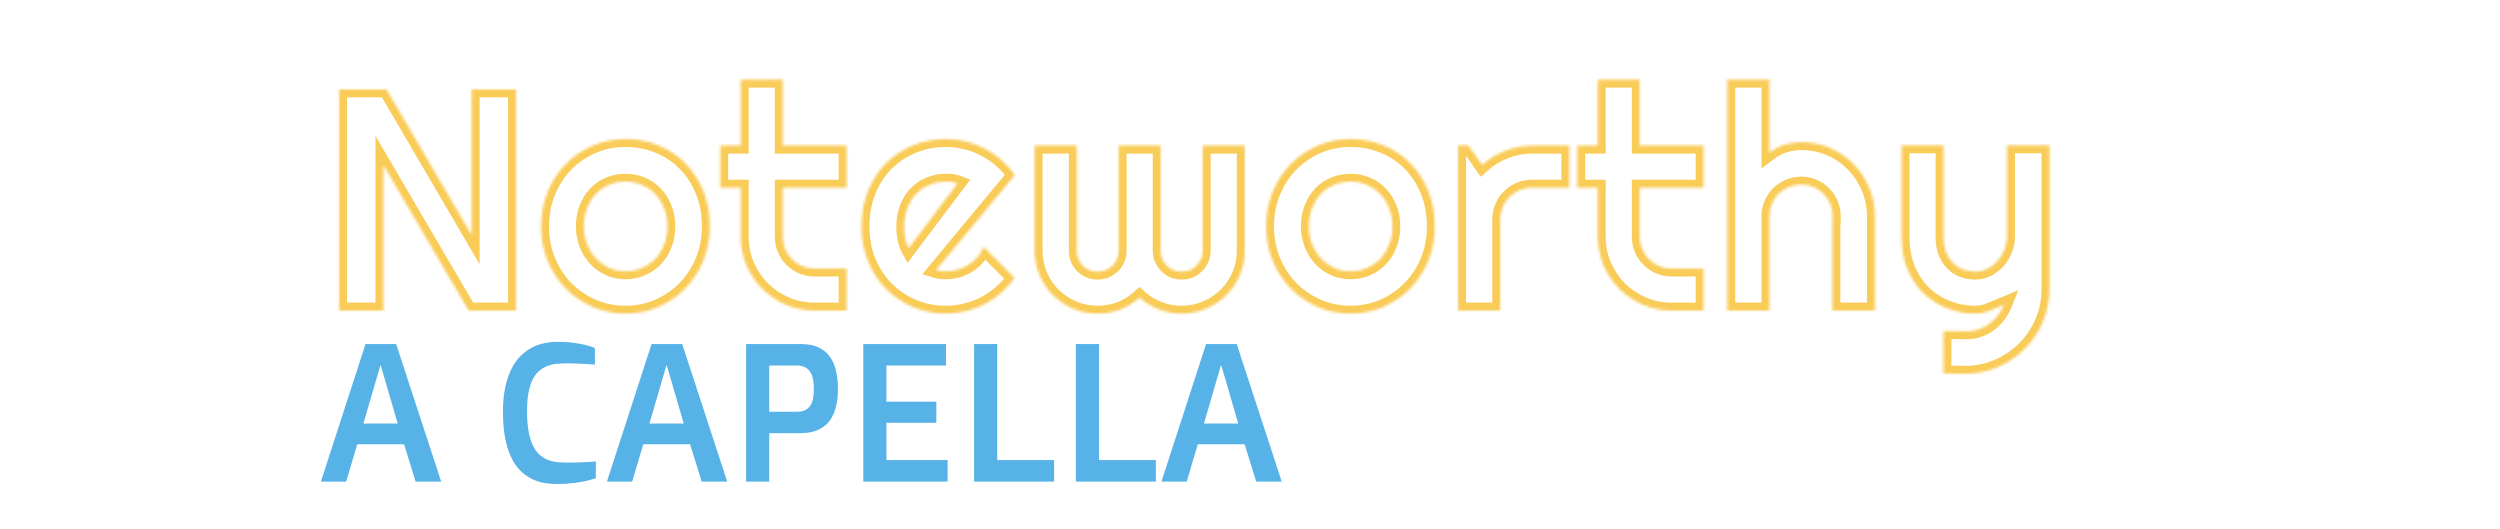 <svg width="950" height="201" viewBox="0 0 950 201" fill="none" xmlns="http://www.w3.org/2000/svg">
<mask id="path-1-inside-1_64_2" fill="white">
<path d="M196.066 118H178.078L145.676 62.688V118H128.859V33.977H146.848L179.25 89.348V33.977H196.066V118ZM269.719 86.066C269.719 90.754 268.879 95.129 267.199 99.191C265.52 103.215 263.234 106.711 260.344 109.68C257.453 112.609 254.055 114.934 250.148 116.652C246.281 118.332 242.121 119.172 237.668 119.172C233.254 119.172 229.094 118.332 225.188 116.652C221.32 114.934 217.922 112.609 214.992 109.68C212.102 106.711 209.816 103.215 208.137 99.191C206.457 95.129 205.617 90.754 205.617 86.066C205.617 81.301 206.457 76.887 208.137 72.824C209.816 68.762 212.102 65.266 214.992 62.336C217.922 59.367 221.32 57.043 225.188 55.363C229.094 53.684 233.254 52.844 237.668 52.844C242.121 52.844 246.281 53.645 250.148 55.246C254.055 56.809 257.453 59.055 260.344 61.984C263.234 64.875 265.52 68.371 267.199 72.473C268.879 76.535 269.719 81.066 269.719 86.066ZM253.605 86.066C253.605 83.488 253.176 81.164 252.316 79.094C251.496 76.984 250.363 75.188 248.918 73.703C247.473 72.18 245.773 71.027 243.82 70.246C241.906 69.426 239.855 69.016 237.668 69.016C235.48 69.016 233.41 69.426 231.457 70.246C229.543 71.027 227.863 72.18 226.418 73.703C225.012 75.188 223.898 76.984 223.078 79.094C222.258 81.164 221.848 83.488 221.848 86.066C221.848 88.488 222.258 90.734 223.078 92.805C223.898 94.875 225.012 96.672 226.418 98.195C227.863 99.719 229.543 100.93 231.457 101.828C233.41 102.688 235.48 103.117 237.668 103.117C239.855 103.117 241.906 102.707 243.82 101.887C245.773 101.066 247.473 99.914 248.918 98.43C250.363 96.945 251.496 95.148 252.316 93.039C253.176 90.93 253.605 88.606 253.605 86.066ZM309.562 118C305.695 118 302.062 117.277 298.664 115.832C295.266 114.348 292.277 112.336 289.699 109.797C287.16 107.219 285.148 104.23 283.664 100.832C282.219 97.434 281.496 93.801 281.496 89.934V71.301H273.703V55.363H281.496V30.285H297.434V55.363H321.691V71.301H297.434V89.934C297.434 91.613 297.746 93.195 298.371 94.68C298.996 96.125 299.855 97.394 300.949 98.488C302.043 99.582 303.332 100.461 304.816 101.125C306.301 101.75 307.883 102.062 309.562 102.062H321.691V118H309.562ZM355.676 102.648C356.301 102.844 356.926 102.98 357.551 103.059C358.176 103.098 358.801 103.117 359.426 103.117C360.988 103.117 362.492 102.902 363.938 102.473C365.383 102.043 366.73 101.438 367.98 100.656C369.27 99.836 370.402 98.859 371.379 97.727C372.395 96.555 373.215 95.266 373.84 93.859L385.559 105.637C384.074 107.746 382.355 109.641 380.402 111.32C378.488 113 376.398 114.426 374.133 115.598C371.906 116.77 369.543 117.648 367.043 118.234C364.582 118.859 362.043 119.172 359.426 119.172C355.012 119.172 350.852 118.352 346.945 116.711C343.078 115.07 339.68 112.785 336.75 109.855C333.859 106.926 331.574 103.449 329.895 99.426C328.215 95.363 327.375 90.91 327.375 86.066C327.375 81.106 328.215 76.574 329.895 72.473C331.574 68.371 333.859 64.875 336.75 61.984C339.68 59.094 343.078 56.848 346.945 55.246C350.852 53.645 355.012 52.844 359.426 52.844C362.043 52.844 364.602 53.156 367.102 53.781C369.602 54.406 371.965 55.305 374.191 56.477C376.457 57.648 378.566 59.094 380.52 60.812C382.473 62.492 384.191 64.387 385.676 66.496L355.676 102.648ZM363.879 69.66C363.137 69.387 362.395 69.211 361.652 69.133C360.949 69.055 360.207 69.016 359.426 69.016C357.238 69.016 355.168 69.426 353.215 70.246C351.301 71.027 349.621 72.16 348.176 73.644C346.77 75.129 345.656 76.926 344.836 79.035C344.016 81.106 343.605 83.449 343.605 86.066C343.605 86.652 343.625 87.316 343.664 88.059C343.742 88.801 343.84 89.562 343.957 90.344C344.113 91.086 344.289 91.809 344.484 92.512C344.68 93.215 344.934 93.84 345.246 94.387L363.879 69.66ZM472.98 95.324C472.98 98.606 472.355 101.711 471.105 104.641C469.855 107.531 468.137 110.051 465.949 112.199C463.801 114.348 461.262 116.047 458.332 117.297C455.441 118.547 452.336 119.172 449.016 119.172C446.047 119.172 443.195 118.664 440.461 117.648C437.727 116.594 435.246 115.07 433.02 113.078C430.832 115.07 428.371 116.594 425.637 117.648C422.941 118.664 420.09 119.172 417.082 119.172C413.762 119.172 410.656 118.547 407.766 117.297C404.875 116.047 402.336 114.348 400.148 112.199C398 110.051 396.301 107.531 395.051 104.641C393.801 101.711 393.176 98.606 393.176 95.324V55.363H409.172V95.324C409.172 96.418 409.367 97.453 409.758 98.43C410.188 99.367 410.754 100.207 411.457 100.949C412.199 101.652 413.039 102.219 413.977 102.648C414.953 103.039 415.988 103.234 417.082 103.234C418.176 103.234 419.211 103.039 420.188 102.648C421.164 102.219 422.023 101.652 422.766 100.949C423.508 100.207 424.074 99.367 424.465 98.43C424.895 97.453 425.109 96.418 425.109 95.324V55.363H441.047V95.324C441.047 96.418 441.262 97.453 441.691 98.43C442.121 99.367 442.688 100.207 443.391 100.949C444.133 101.652 444.973 102.219 445.91 102.648C446.887 103.039 447.922 103.234 449.016 103.234C450.109 103.234 451.145 103.039 452.121 102.648C453.098 102.219 453.938 101.652 454.641 100.949C455.383 100.207 455.969 99.367 456.398 98.43C456.828 97.453 457.043 96.418 457.043 95.324V55.363H472.98V95.324ZM545.227 86.066C545.227 90.754 544.387 95.129 542.707 99.191C541.027 103.215 538.742 106.711 535.852 109.68C532.961 112.609 529.562 114.934 525.656 116.652C521.789 118.332 517.629 119.172 513.176 119.172C508.762 119.172 504.602 118.332 500.695 116.652C496.828 114.934 493.43 112.609 490.5 109.68C487.609 106.711 485.324 103.215 483.645 99.191C481.965 95.129 481.125 90.754 481.125 86.066C481.125 81.301 481.965 76.887 483.645 72.824C485.324 68.762 487.609 65.266 490.5 62.336C493.43 59.367 496.828 57.043 500.695 55.363C504.602 53.684 508.762 52.844 513.176 52.844C517.629 52.844 521.789 53.645 525.656 55.246C529.562 56.809 532.961 59.055 535.852 61.984C538.742 64.875 541.027 68.371 542.707 72.473C544.387 76.535 545.227 81.066 545.227 86.066ZM529.113 86.066C529.113 83.488 528.684 81.164 527.824 79.094C527.004 76.984 525.871 75.188 524.426 73.703C522.98 72.18 521.281 71.027 519.328 70.246C517.414 69.426 515.363 69.016 513.176 69.016C510.988 69.016 508.918 69.426 506.965 70.246C505.051 71.027 503.371 72.18 501.926 73.703C500.52 75.188 499.406 76.984 498.586 79.094C497.766 81.164 497.355 83.488 497.355 86.066C497.355 88.488 497.766 90.734 498.586 92.805C499.406 94.875 500.52 96.672 501.926 98.195C503.371 99.719 505.051 100.93 506.965 101.828C508.918 102.688 510.988 103.117 513.176 103.117C515.363 103.117 517.414 102.707 519.328 101.887C521.281 101.066 522.98 99.914 524.426 98.43C525.871 96.945 527.004 95.148 527.824 93.039C528.684 90.93 529.113 88.606 529.113 86.066ZM570.07 118H554.074V55.246H557.941L563.215 62.688C565.793 60.344 568.723 58.547 572.004 57.297C575.285 56.008 578.684 55.363 582.199 55.363H596.32V71.301H582.199C580.52 71.301 578.938 71.613 577.453 72.238C575.969 72.863 574.68 73.723 573.586 74.816C572.492 75.91 571.633 77.199 571.008 78.684C570.383 80.168 570.07 81.75 570.07 83.43V118ZM635.227 118C631.359 118 627.727 117.277 624.328 115.832C620.93 114.348 617.941 112.336 615.363 109.797C612.824 107.219 610.812 104.23 609.328 100.832C607.883 97.434 607.16 93.801 607.16 89.934V71.301H599.367V55.363H607.16V30.285H623.098V55.363H647.355V71.301H623.098V89.934C623.098 91.613 623.41 93.195 624.035 94.68C624.66 96.125 625.52 97.394 626.613 98.488C627.707 99.582 628.996 100.461 630.48 101.125C631.965 101.75 633.547 102.062 635.227 102.062H647.355V118H635.227ZM672.375 118H656.379V30.285H672.375V58C674.289 56.555 676.262 55.539 678.293 54.953C680.324 54.328 682.395 54.016 684.504 54.016C688.371 54.016 692.004 54.758 695.402 56.242C698.801 57.688 701.75 59.699 704.25 62.277C706.789 64.816 708.781 67.805 710.227 71.242C711.711 74.641 712.453 78.273 712.453 82.141V118H696.34V82.141H696.457C696.457 80.5 696.145 78.957 695.52 77.512C694.895 76.027 694.035 74.738 692.941 73.644C691.848 72.551 690.578 71.691 689.133 71.066C687.688 70.441 686.145 70.129 684.504 70.129C682.824 70.129 681.242 70.441 679.758 71.066C678.273 71.691 676.984 72.551 675.891 73.644C674.797 74.738 673.938 76.027 673.312 77.512C672.688 78.957 672.375 80.5 672.375 82.141V118ZM738.527 141.906V125.793L747.434 125.91C748.996 125.91 750.5 125.656 751.945 125.148C753.391 124.641 754.719 123.938 755.93 123.039C757.18 122.141 758.273 121.066 759.211 119.816C760.148 118.605 760.91 117.277 761.496 115.832C759.738 116.574 757.941 117.316 756.105 118.059C754.309 118.801 752.492 119.172 750.656 119.172C746.789 119.172 743.156 118.488 739.758 117.121C736.359 115.754 733.371 113.82 730.793 111.32C728.254 108.781 726.242 105.715 724.758 102.121C723.312 98.488 722.59 94.426 722.59 89.934V55.246H738.527V89.934C738.527 92.16 738.84 94.113 739.465 95.793C740.129 97.434 741.008 98.82 742.102 99.953C743.195 101.047 744.465 101.867 745.91 102.414C747.395 102.961 748.977 103.234 750.656 103.234C752.297 103.234 753.84 102.863 755.285 102.121C756.77 101.34 758.059 100.324 759.152 99.074C760.246 97.824 761.105 96.418 761.73 94.856C762.355 93.254 762.668 91.613 762.668 89.934V55.246H778.781V110.09C778.742 114.504 777.883 118.645 776.203 122.512C774.523 126.379 772.219 129.758 769.289 132.648C766.398 135.539 763.02 137.824 759.152 139.504C755.285 141.184 751.145 142.023 746.73 142.023L738.527 141.906Z"/>
</mask>
<path d="M196.066 118V121H199.066V118H196.066ZM178.078 118L175.49 119.516L176.359 121H178.078V118ZM145.676 62.688L148.264 61.171L142.676 51.631V62.688H145.676ZM145.676 118V121H148.676V118H145.676ZM128.859 118H125.859V121H128.859V118ZM128.859 33.977V30.977H125.859V33.977H128.859ZM146.848 33.977L149.437 32.461L148.568 30.977H146.848V33.977ZM179.25 89.348L176.661 90.863L182.25 100.414V89.348H179.25ZM179.25 33.977V30.977H176.25V33.977H179.25ZM196.066 33.977H199.066V30.977H196.066V33.977ZM196.066 115H178.078V121H196.066V115ZM180.667 116.484L148.264 61.171L143.087 64.204L175.49 119.516L180.667 116.484ZM142.676 62.688V118H148.676V62.688H142.676ZM145.676 115H128.859V121H145.676V115ZM131.859 118V33.977H125.859V118H131.859ZM128.859 36.977H146.848V30.977H128.859V36.977ZM144.258 35.492L176.661 90.863L181.839 87.832L149.437 32.461L144.258 35.492ZM182.25 89.348V33.977H176.25V89.348H182.25ZM179.25 36.977H196.066V30.977H179.25V36.977ZM193.066 33.977V118H199.066V33.977H193.066ZM267.199 99.191L269.968 100.347L269.972 100.338L267.199 99.191ZM260.344 109.68L262.479 111.787L262.486 111.78L262.493 111.773L260.344 109.68ZM250.148 116.652L251.344 119.404L251.35 119.401L251.357 119.398L250.148 116.652ZM225.188 116.652L223.969 119.394L223.986 119.401L224.002 119.408L225.188 116.652ZM214.992 109.68L212.843 111.773L212.857 111.787L212.871 111.801L214.992 109.68ZM208.137 99.191L205.364 100.338L205.368 100.347L208.137 99.191ZM214.992 62.336L212.857 60.229L212.857 60.229L214.992 62.336ZM225.188 55.363L224.002 52.607L223.992 52.612L225.188 55.363ZM250.148 55.246L249.001 58.018L249.017 58.025L249.034 58.032L250.148 55.246ZM260.344 61.984L258.208 64.091L258.215 64.099L258.222 64.106L260.344 61.984ZM267.199 72.473L264.423 73.61L264.427 73.619L267.199 72.473ZM252.316 79.094L249.52 80.181L249.533 80.213L249.546 80.244L252.316 79.094ZM248.918 73.703L246.742 75.768L246.755 75.782L246.769 75.796L248.918 73.703ZM243.82 70.246L242.639 73.004L242.672 73.018L242.706 73.031L243.82 70.246ZM231.457 70.246L232.591 73.024L232.605 73.018L232.619 73.012L231.457 70.246ZM226.418 73.703L224.242 71.638L224.24 71.64L226.418 73.703ZM223.078 79.094L225.867 80.199L225.871 80.19L225.874 80.181L223.078 79.094ZM226.418 98.195L224.214 100.23L224.227 100.245L224.242 100.26L226.418 98.195ZM231.457 101.828L230.182 104.544L230.215 104.559L230.249 104.574L231.457 101.828ZM243.82 101.887L242.659 99.121L242.649 99.125L242.639 99.129L243.82 101.887ZM252.316 93.039L249.538 91.907L249.529 91.929L249.52 91.952L252.316 93.039ZM266.719 86.066C266.719 90.387 265.946 94.37 264.427 98.045L269.972 100.338C271.811 95.888 272.719 91.121 272.719 86.066H266.719ZM264.431 98.036C262.889 101.729 260.808 104.903 258.194 107.587L262.493 111.773C265.661 108.519 268.15 104.701 269.968 100.347L264.431 98.036ZM258.208 107.573C255.593 110.223 252.513 112.334 248.94 113.906L251.357 119.398C255.597 117.533 259.313 114.996 262.479 111.787L258.208 107.573ZM248.953 113.901C245.484 115.407 241.733 116.172 237.668 116.172V122.172C242.509 122.172 247.078 121.257 251.344 119.404L248.953 113.901ZM237.668 116.172C233.646 116.172 229.89 115.409 226.373 113.896L224.002 119.408C228.297 121.255 232.862 122.172 237.668 122.172V116.172ZM226.406 113.911C222.868 112.338 219.777 110.222 217.113 107.558L212.871 111.801C216.067 114.997 219.773 117.529 223.969 119.394L226.406 113.911ZM217.142 107.587C214.528 104.903 212.447 101.729 210.905 98.036L205.368 100.347C207.186 104.701 209.675 108.519 212.843 111.773L217.142 107.587ZM210.909 98.045C209.389 94.37 208.617 90.387 208.617 86.066H202.617C202.617 91.121 203.525 95.888 205.364 100.338L210.909 98.045ZM208.617 86.066C208.617 81.661 209.392 77.64 210.909 73.971L205.364 71.678C203.522 76.133 202.617 80.941 202.617 86.066H208.617ZM210.909 73.971C212.451 70.242 214.528 67.078 217.128 64.443L212.857 60.229C209.676 63.453 207.182 67.282 205.364 71.678L210.909 73.971ZM217.128 64.443C219.785 61.75 222.863 59.644 226.383 58.115L223.992 52.612C219.777 54.442 216.059 56.984 212.857 60.229L217.128 64.443ZM226.373 58.119C229.89 56.607 233.646 55.844 237.668 55.844V49.844C232.862 49.844 228.297 50.761 224.002 52.607L226.373 58.119ZM237.668 55.844C241.753 55.844 245.52 56.576 249.001 58.018L251.296 52.474C247.042 50.713 242.49 49.844 237.668 49.844V55.844ZM249.034 58.032C252.566 59.444 255.614 61.462 258.208 64.091L262.479 59.877C259.292 56.647 255.544 54.173 251.263 52.461L249.034 58.032ZM258.222 64.106C260.809 66.692 262.881 69.845 264.423 73.61L269.975 71.336C268.158 66.897 265.66 63.058 262.465 59.863L258.222 64.106ZM264.427 73.619C265.937 77.271 266.719 81.406 266.719 86.066H272.719C272.719 80.727 271.821 75.799 269.972 71.326L264.427 73.619ZM256.605 86.066C256.605 83.152 256.119 80.429 255.087 77.944L249.546 80.244C250.233 81.899 250.605 83.824 250.605 86.066H256.605ZM255.112 78.006C254.16 75.557 252.819 73.409 251.067 71.61L246.769 75.796C247.908 76.966 248.832 78.412 249.52 80.181L255.112 78.006ZM251.094 71.638C249.351 69.8 247.289 68.402 244.934 67.461L242.706 73.031C244.258 73.652 245.595 74.559 246.742 75.768L251.094 71.638ZM245.002 67.489C242.696 66.5 240.241 66.016 237.668 66.016V72.016C239.47 72.016 241.117 72.351 242.639 73.004L245.002 67.489ZM237.668 66.016C235.095 66.016 232.628 66.5 230.295 67.48L232.619 73.012C234.192 72.351 235.866 72.016 237.668 72.016V66.016ZM230.323 67.469C228.009 68.413 225.975 69.811 224.242 71.638L228.594 75.768C229.751 74.548 231.077 73.641 232.591 73.024L230.323 67.469ZM224.24 71.64C222.539 73.435 221.228 75.573 220.282 78.006L225.874 80.181C226.569 78.395 227.484 76.94 228.596 75.766L224.24 71.64ZM220.289 77.989C219.309 80.462 218.848 83.169 218.848 86.066H224.848C224.848 83.808 225.206 81.867 225.867 80.199L220.289 77.989ZM218.848 86.066C218.848 88.833 219.318 91.458 220.289 93.91L225.867 91.7C225.198 90.011 224.848 88.143 224.848 86.066H218.848ZM220.289 93.91C221.235 96.298 222.539 98.416 224.214 100.23L228.622 96.16C227.485 94.928 226.562 93.452 225.867 91.7L220.289 93.91ZM224.242 100.26C225.946 102.057 227.932 103.488 230.182 104.544L232.732 99.112C231.154 98.372 229.78 97.381 228.594 96.13L224.242 100.26ZM230.249 104.574C232.592 105.605 235.075 106.117 237.668 106.117V100.117C235.886 100.117 234.228 99.77 232.665 99.082L230.249 104.574ZM237.668 106.117C240.241 106.117 242.696 105.633 245.002 104.644L242.639 99.129C241.117 99.781 239.47 100.117 237.668 100.117V106.117ZM244.982 104.653C247.298 103.68 249.335 102.302 251.067 100.523L246.769 96.337C245.61 97.526 244.249 98.453 242.659 99.121L244.982 104.653ZM251.067 100.523C252.819 98.724 254.16 96.576 255.112 94.126L249.52 91.952C248.832 93.721 247.908 95.166 246.769 96.337L251.067 100.523ZM255.095 94.171C256.116 91.663 256.605 88.949 256.605 86.066H250.605C250.605 88.262 250.235 90.196 249.538 91.907L255.095 94.171ZM298.664 115.832L297.463 118.581L297.477 118.587L297.49 118.593L298.664 115.832ZM289.699 109.797L287.562 111.902L287.578 111.918L287.594 111.934L289.699 109.797ZM283.664 100.832L280.903 102.006L280.909 102.02L280.915 102.033L283.664 100.832ZM281.496 71.301H284.496V68.301H281.496V71.301ZM273.703 71.301H270.703V74.301H273.703V71.301ZM273.703 55.363V52.363H270.703V55.363H273.703ZM281.496 55.363V58.363H284.496V55.363H281.496ZM281.496 30.285V27.285H278.496V30.285H281.496ZM297.434 30.285H300.434V27.285H297.434V30.285ZM297.434 55.363H294.434V58.363H297.434V55.363ZM321.691 55.363H324.691V52.363H321.691V55.363ZM321.691 71.301V74.301H324.691V71.301H321.691ZM297.434 71.301V68.301H294.434V71.301H297.434ZM298.371 94.68L295.606 95.844L295.612 95.857L295.618 95.87L298.371 94.68ZM300.949 98.488L303.071 96.367L300.949 98.488ZM304.816 101.125L303.591 103.863L303.622 103.877L303.652 103.89L304.816 101.125ZM321.691 102.062H324.691V99.062H321.691V102.062ZM321.691 118V121H324.691V118H321.691ZM309.562 115C306.079 115 302.848 114.351 299.838 113.071L297.49 118.593C301.277 120.203 305.311 121 309.562 121V115ZM299.865 113.083C296.794 111.742 294.114 109.935 291.804 107.659L287.594 111.934C290.44 114.737 293.737 116.954 297.463 118.581L299.865 113.083ZM291.837 107.692C289.562 105.382 287.754 102.702 286.413 99.631L280.915 102.033C282.542 105.759 284.759 109.056 287.562 111.902L291.837 107.692ZM286.425 99.658C285.145 96.648 284.496 93.417 284.496 89.934H278.496C278.496 94.185 279.293 98.219 280.903 102.006L286.425 99.658ZM284.496 89.934V71.301H278.496V89.934H284.496ZM281.496 68.301H273.703V74.301H281.496V68.301ZM276.703 71.301V55.363H270.703V71.301H276.703ZM273.703 58.363H281.496V52.363H273.703V58.363ZM284.496 55.363V30.285H278.496V55.363H284.496ZM281.496 33.285H297.434V27.285H281.496V33.285ZM294.434 30.285V55.363H300.434V30.285H294.434ZM297.434 58.363H321.691V52.363H297.434V58.363ZM318.691 55.363V71.301H324.691V55.363H318.691ZM321.691 68.301H297.434V74.301H321.691V68.301ZM294.434 71.301V89.934H300.434V71.301H294.434ZM294.434 89.934C294.434 91.996 294.819 93.975 295.606 95.844L301.136 93.516C300.673 92.415 300.434 91.231 300.434 89.934H294.434ZM295.618 95.87C296.39 97.657 297.462 99.243 298.828 100.61L303.071 96.367C302.249 95.546 301.602 94.593 301.125 93.489L295.618 95.87ZM298.828 100.61C300.193 101.975 301.79 103.058 303.591 103.863L306.042 98.386C304.874 97.864 303.893 97.189 303.071 96.367L298.828 100.61ZM303.652 103.89C305.521 104.677 307.5 105.062 309.562 105.062V99.062C308.265 99.062 307.081 98.823 305.981 98.36L303.652 103.89ZM309.562 105.062H321.691V99.062H309.562V105.062ZM318.691 102.062V118H324.691V102.062H318.691ZM321.691 115H309.562V121H321.691V115ZM355.676 102.648L353.367 100.733L350.509 104.177L354.781 105.512L355.676 102.648ZM357.551 103.059L357.179 106.035L357.271 106.047L357.364 106.053L357.551 103.059ZM367.98 100.656L369.57 103.2L369.581 103.194L369.591 103.187L367.98 100.656ZM371.379 97.727L369.112 95.762L369.107 95.768L371.379 97.727ZM373.84 93.859L375.966 91.743L372.877 88.639L371.098 92.641L373.84 93.859ZM385.559 105.637L388.012 107.363L389.46 105.305L387.685 103.521L385.559 105.637ZM380.402 111.32L378.446 109.046L378.435 109.056L378.424 109.065L380.402 111.32ZM374.133 115.598L372.755 112.933L372.745 112.938L372.736 112.943L374.133 115.598ZM367.043 118.234L366.358 115.314L366.331 115.32L366.305 115.327L367.043 118.234ZM346.945 116.711L345.774 119.473L345.784 119.477L346.945 116.711ZM336.75 109.855L334.615 111.963L334.622 111.97L334.629 111.977L336.75 109.855ZM329.895 99.426L327.122 100.572L327.126 100.582L329.895 99.426ZM336.75 61.984L334.643 59.849L334.636 59.856L334.629 59.863L336.75 61.984ZM346.945 55.246L345.807 52.47L345.797 52.474L346.945 55.246ZM367.102 53.781L367.829 50.871L367.102 53.781ZM374.191 56.477L372.794 59.131L372.804 59.136L372.813 59.141L374.191 56.477ZM380.52 60.812L378.538 63.065L378.55 63.076L378.563 63.087L380.52 60.812ZM385.676 66.496L387.984 68.412L389.45 66.646L388.129 64.77L385.676 66.496ZM363.879 69.66L366.275 71.466L368.705 68.241L364.916 66.845L363.879 69.66ZM361.652 69.133L361.321 72.115L361.33 72.115L361.338 72.116L361.652 69.133ZM353.215 70.246L354.349 73.024L354.363 73.018L354.377 73.012L353.215 70.246ZM348.176 73.644L346.026 71.552L346.012 71.566L345.998 71.581L348.176 73.644ZM344.836 79.035L347.625 80.14L347.629 80.131L347.632 80.123L344.836 79.035ZM343.664 88.059L340.668 88.216L340.672 88.295L340.681 88.373L343.664 88.059ZM343.957 90.344L340.99 90.789L341.003 90.876L341.021 90.962L343.957 90.344ZM345.246 94.387L342.641 95.875L344.901 99.83L347.642 96.192L345.246 94.387ZM354.781 105.512C355.57 105.758 356.37 105.934 357.179 106.035L357.923 100.082C357.482 100.027 357.032 99.929 356.571 99.785L354.781 105.512ZM357.364 106.053C358.051 106.096 358.738 106.117 359.426 106.117V100.117C358.863 100.117 358.301 100.1 357.738 100.064L357.364 106.053ZM359.426 106.117C361.267 106.117 363.06 105.863 364.792 105.348L363.083 99.597C361.925 99.941 360.709 100.117 359.426 100.117V106.117ZM364.792 105.348C366.491 104.843 368.086 104.128 369.57 103.2L366.39 98.112C365.375 98.747 364.275 99.243 363.083 99.597L364.792 105.348ZM369.591 103.187C371.122 102.213 372.479 101.045 373.651 99.685L369.107 95.768C368.326 96.674 367.417 97.459 366.37 98.125L369.591 103.187ZM373.646 99.691C374.854 98.297 375.835 96.757 376.581 95.078L371.098 92.641C370.595 93.774 369.935 94.812 369.112 95.762L373.646 99.691ZM371.713 95.975L383.432 107.753L387.685 103.521L375.966 91.743L371.713 95.975ZM383.105 103.91C381.763 105.817 380.211 107.528 378.446 109.046L382.358 113.595C384.5 111.754 386.385 109.675 388.012 107.363L383.105 103.91ZM378.424 109.065C376.693 110.584 374.805 111.873 372.755 112.933L375.511 118.262C377.992 116.979 380.284 115.416 382.381 113.575L378.424 109.065ZM372.736 112.943C370.739 113.994 368.616 114.784 366.358 115.314L367.728 121.155C370.47 120.512 373.074 119.545 375.53 118.252L372.736 112.943ZM366.305 115.327C364.092 115.889 361.802 116.172 359.426 116.172V122.172C362.284 122.172 365.072 121.83 367.781 121.142L366.305 115.327ZM359.426 116.172C355.394 116.172 351.63 115.425 348.107 113.945L345.784 119.477C350.073 121.278 354.63 122.172 359.426 122.172V116.172ZM348.117 113.949C344.599 112.457 341.525 110.387 338.871 107.734L334.629 111.977C337.835 115.183 341.557 117.684 345.774 119.473L348.117 113.949ZM338.885 107.748C336.281 105.108 334.203 101.96 332.663 98.27L327.126 100.582C328.945 104.938 331.438 108.743 334.615 111.963L338.885 107.748ZM332.667 98.279C331.152 94.616 330.375 90.557 330.375 86.066H324.375C324.375 91.263 325.278 96.111 327.122 100.572L332.667 98.279ZM330.375 86.066C330.375 81.449 331.155 77.31 332.671 73.61L327.118 71.336C325.274 75.839 324.375 80.762 324.375 86.066H330.375ZM332.671 73.61C334.212 69.845 336.285 66.692 338.871 64.106L334.629 59.863C331.434 63.058 328.936 66.897 327.118 71.336L332.671 73.61ZM338.857 64.12C341.506 61.506 344.578 59.474 348.093 58.018L345.797 52.474C341.579 54.221 337.853 56.682 334.643 59.849L338.857 64.12ZM348.083 58.022C351.612 56.575 355.384 55.844 359.426 55.844V49.844C354.639 49.844 350.091 50.714 345.807 52.47L348.083 58.022ZM359.426 55.844C361.802 55.844 364.116 56.127 366.374 56.692L367.829 50.871C365.087 50.185 362.284 49.844 359.426 49.844V55.844ZM366.374 56.692C368.647 57.26 370.785 58.074 372.794 59.131L375.589 53.822C373.145 52.536 370.556 51.553 367.829 50.871L366.374 56.692ZM372.813 59.141C374.857 60.199 376.764 61.504 378.538 63.065L382.501 58.56C380.368 56.683 378.057 55.098 375.57 53.812L372.813 59.141ZM378.563 63.087C380.329 64.605 381.88 66.316 383.222 68.223L388.129 64.77C386.503 62.458 384.617 60.379 382.476 58.538L378.563 63.087ZM383.367 64.58L353.367 100.733L357.984 104.564L387.984 68.412L383.367 64.58ZM364.916 66.845C363.955 66.491 362.97 66.255 361.966 66.149L361.338 72.116C361.819 72.167 362.319 72.282 362.842 72.475L364.916 66.845ZM361.984 66.151C361.16 66.06 360.306 66.016 359.426 66.016V72.016C360.108 72.016 360.739 72.05 361.321 72.115L361.984 66.151ZM359.426 66.016C356.853 66.016 354.386 66.5 352.053 67.48L354.377 73.012C355.95 72.351 357.624 72.016 359.426 72.016V66.016ZM352.081 67.469C349.784 68.406 347.759 69.772 346.026 71.552L350.325 75.737C351.483 74.548 352.817 73.649 354.349 73.024L352.081 67.469ZM345.998 71.581C344.297 73.377 342.986 75.515 342.04 77.948L347.632 80.123C348.326 78.337 349.242 76.881 350.354 75.708L345.998 71.581ZM342.047 77.93C341.065 80.408 340.605 83.136 340.605 86.066H346.605C346.605 83.762 346.966 81.803 347.625 80.14L342.047 77.93ZM340.605 86.066C340.605 86.717 340.627 87.435 340.668 88.216L346.66 87.901C346.623 87.198 346.605 86.588 346.605 86.066H340.605ZM340.681 88.373C340.764 89.161 340.867 89.966 340.99 90.789L346.924 89.899C346.813 89.159 346.721 88.441 346.648 87.745L340.681 88.373ZM341.021 90.962C341.19 91.764 341.381 92.548 341.594 93.315L347.375 91.709C347.197 91.069 347.036 90.408 346.893 89.726L341.021 90.962ZM341.594 93.315C341.845 94.22 342.188 95.082 342.641 95.875L347.851 92.898C347.679 92.598 347.514 92.209 347.375 91.709L341.594 93.315ZM347.642 96.192L366.275 71.466L361.483 67.855L342.85 92.581L347.642 96.192ZM471.105 104.641L473.859 105.831L473.862 105.825L473.865 105.818L471.105 104.641ZM465.949 112.199L463.847 110.059L463.837 110.068L463.828 110.078L465.949 112.199ZM458.332 117.297L457.155 114.538L457.148 114.54L457.141 114.543L458.332 117.297ZM440.461 117.648L439.381 120.447L439.399 120.454L439.416 120.461L440.461 117.648ZM433.02 113.078L435.02 110.842L433.002 109.037L431 110.86L433.02 113.078ZM425.637 117.648L426.695 120.456L426.705 120.452L426.716 120.447L425.637 117.648ZM400.148 112.199L398.027 114.321L398.037 114.33L398.046 114.34L400.148 112.199ZM395.051 104.641L392.291 105.818L392.294 105.825L392.297 105.831L395.051 104.641ZM393.176 55.363V52.363H390.176V55.363H393.176ZM409.172 55.363H412.172V52.363H409.172V55.363ZM409.758 98.43L406.972 99.544L407 99.612L407.031 99.68L409.758 98.43ZM411.457 100.949L409.279 103.012L409.335 103.071L409.394 103.127L411.457 100.949ZM413.977 102.648L412.727 105.376L412.794 105.406L412.862 105.434L413.977 102.648ZM420.188 102.648L421.302 105.434L421.349 105.415L421.396 105.394L420.188 102.648ZM422.766 100.949L424.829 103.127L424.858 103.099L424.887 103.071L422.766 100.949ZM424.465 98.43L421.719 97.222L421.707 97.249L421.696 97.276L424.465 98.43ZM425.109 55.363V52.363H422.109V55.363H425.109ZM441.047 55.363H444.047V52.363H441.047V55.363ZM441.691 98.43L438.945 99.638L438.955 99.659L438.964 99.68L441.691 98.43ZM443.391 100.949L441.213 103.012L441.269 103.071L441.327 103.127L443.391 100.949ZM445.91 102.648L444.66 105.376L444.727 105.406L444.796 105.434L445.91 102.648ZM452.121 102.648L453.235 105.434L453.283 105.415L453.329 105.394L452.121 102.648ZM456.398 98.43L459.126 99.68L459.135 99.659L459.144 99.638L456.398 98.43ZM457.043 55.363V52.363H454.043V55.363H457.043ZM472.98 55.363H475.98V52.363H472.98V55.363ZM469.98 95.324C469.98 98.213 469.432 100.917 468.346 103.463L473.865 105.818C475.278 102.505 475.98 98.998 475.98 95.324H469.98ZM468.352 103.45C467.251 105.995 465.751 108.189 463.847 110.059L468.051 114.34C470.523 111.912 472.46 109.068 473.859 105.831L468.352 103.45ZM463.828 110.078C461.963 111.942 459.749 113.431 457.155 114.538L459.509 120.056C462.774 118.663 465.638 116.753 468.071 114.321L463.828 110.078ZM457.141 114.543C454.647 115.622 451.949 116.172 449.016 116.172V122.172C452.723 122.172 456.236 121.472 459.523 120.05L457.141 114.543ZM449.016 116.172C446.397 116.172 443.9 115.725 441.505 114.836L439.416 120.461C442.491 121.603 445.697 122.172 449.016 122.172V116.172ZM441.541 114.849C439.151 113.928 436.982 112.598 435.02 110.842L431.019 115.314C433.511 117.543 436.302 119.26 439.381 120.447L441.541 114.849ZM431 110.86C429.084 112.604 426.941 113.93 424.557 114.849L426.716 120.447C429.801 119.258 432.58 117.536 435.04 115.296L431 110.86ZM424.579 114.841C422.237 115.724 419.745 116.172 417.082 116.172V122.172C420.435 122.172 423.646 121.604 426.695 120.456L424.579 114.841ZM417.082 116.172C414.149 116.172 411.451 115.622 408.956 114.543L406.575 120.05C409.862 121.472 413.375 122.172 417.082 122.172V116.172ZM408.956 114.543C406.395 113.436 404.167 111.941 402.251 110.059L398.046 114.34C400.504 116.754 403.355 118.658 406.575 120.05L408.956 114.543ZM402.27 110.078C400.399 108.207 398.91 106.006 397.804 103.45L392.297 105.831C393.692 109.056 395.601 111.895 398.027 114.321L402.27 110.078ZM397.81 103.463C396.724 100.917 396.176 98.213 396.176 95.324H390.176C390.176 98.998 390.878 102.505 392.291 105.818L397.81 103.463ZM396.176 95.324V55.363H390.176V95.324H396.176ZM393.176 58.363H409.172V52.363H393.176V58.363ZM406.172 55.363V95.324H412.172V55.363H406.172ZM406.172 95.324C406.172 96.784 406.434 98.199 406.972 99.544L412.543 97.316C412.3 96.707 412.172 96.052 412.172 95.324H406.172ZM407.031 99.68C407.596 100.914 408.348 102.029 409.279 103.012L413.635 98.886C413.16 98.385 412.779 97.82 412.485 97.18L407.031 99.68ZM409.394 103.127C410.377 104.059 411.492 104.81 412.727 105.376L415.227 99.921C414.586 99.628 414.021 99.246 413.52 98.771L409.394 103.127ZM412.862 105.434C414.207 105.972 415.622 106.234 417.082 106.234V100.234C416.354 100.234 415.699 100.106 415.091 99.863L412.862 105.434ZM417.082 106.234C418.542 106.234 419.957 105.972 421.302 105.434L419.073 99.863C418.465 100.106 417.81 100.234 417.082 100.234V106.234ZM421.396 105.394C422.674 104.832 423.826 104.078 424.829 103.127L420.702 98.771C420.221 99.227 419.654 99.606 418.979 99.903L421.396 105.394ZM424.887 103.071C425.897 102.061 426.688 100.895 427.234 99.584L421.696 97.276C421.461 97.84 421.119 98.353 420.644 98.828L424.887 103.071ZM427.211 99.638C427.812 98.271 428.109 96.823 428.109 95.324H422.109C422.109 96.013 421.977 96.635 421.719 97.222L427.211 99.638ZM428.109 95.324V55.363H422.109V95.324H428.109ZM425.109 58.363H441.047V52.363H425.109V58.363ZM438.047 55.363V95.324H444.047V55.363H438.047ZM438.047 95.324C438.047 96.823 438.344 98.271 438.945 99.638L444.437 97.222C444.179 96.635 444.047 96.013 444.047 95.324H438.047ZM438.964 99.68C439.53 100.914 440.281 102.029 441.213 103.012L445.568 98.886C445.094 98.385 444.712 97.82 444.419 97.18L438.964 99.68ZM441.327 103.127C442.311 104.059 443.426 104.81 444.66 105.376L447.16 99.921C446.519 99.628 445.955 99.246 445.454 98.771L441.327 103.127ZM444.796 105.434C446.141 105.972 447.556 106.234 449.016 106.234V100.234C448.288 100.234 447.632 100.106 447.024 99.863L444.796 105.434ZM449.016 106.234C450.476 106.234 451.89 105.972 453.235 105.434L451.007 99.863C450.399 100.106 449.743 100.234 449.016 100.234V106.234ZM453.329 105.394C454.621 104.826 455.777 104.055 456.762 103.071L452.519 98.828C452.098 99.249 451.574 99.612 450.913 99.903L453.329 105.394ZM456.762 103.071C457.752 102.081 458.545 100.947 459.126 99.68L453.671 97.18C453.393 97.787 453.014 98.333 452.519 98.828L456.762 103.071ZM459.144 99.638C459.746 98.271 460.043 96.823 460.043 95.324H454.043C454.043 96.013 453.91 96.635 453.652 97.222L459.144 99.638ZM460.043 95.324V55.363H454.043V95.324H460.043ZM457.043 58.363H472.98V52.363H457.043V58.363ZM469.98 55.363V95.324H475.98V55.363H469.98ZM542.707 99.191L545.475 100.347L545.479 100.338L542.707 99.191ZM535.852 109.68L537.987 111.787L537.994 111.78L538.001 111.773L535.852 109.68ZM525.656 116.652L526.851 119.404L526.858 119.401L526.864 119.398L525.656 116.652ZM500.695 116.652L499.477 119.394L499.494 119.401L499.51 119.408L500.695 116.652ZM490.5 109.68L488.351 111.773L488.365 111.787L488.379 111.801L490.5 109.68ZM483.645 99.191L480.872 100.338L480.876 100.347L483.645 99.191ZM490.5 62.336L488.365 60.229L488.365 60.229L490.5 62.336ZM500.695 55.363L499.51 52.607L499.5 52.612L500.695 55.363ZM525.656 55.246L524.508 58.018L524.525 58.025L524.542 58.032L525.656 55.246ZM535.852 61.984L533.716 64.091L533.723 64.099L533.73 64.106L535.852 61.984ZM542.707 72.473L539.931 73.61L539.935 73.619L542.707 72.473ZM527.824 79.094L525.028 80.181L525.04 80.213L525.053 80.244L527.824 79.094ZM524.426 73.703L522.249 75.768L522.263 75.782L522.276 75.796L524.426 73.703ZM519.328 70.246L518.146 73.004L518.18 73.018L518.214 73.031L519.328 70.246ZM506.965 70.246L508.099 73.024L508.113 73.018L508.127 73.012L506.965 70.246ZM501.926 73.703L499.749 71.638L499.748 71.64L501.926 73.703ZM498.586 79.094L501.375 80.199L501.378 80.19L501.382 80.181L498.586 79.094ZM501.926 98.195L499.721 100.23L499.735 100.245L499.749 100.26L501.926 98.195ZM506.965 101.828L505.69 104.544L505.723 104.559L505.757 104.574L506.965 101.828ZM519.328 101.887L518.166 99.121L518.156 99.125L518.146 99.129L519.328 101.887ZM527.824 93.039L525.046 91.907L525.037 91.929L525.028 91.952L527.824 93.039ZM542.227 86.066C542.227 90.387 541.454 94.37 539.935 98.045L545.479 100.338C547.319 95.888 548.227 91.121 548.227 86.066H542.227ZM539.939 98.036C538.397 101.729 536.316 104.903 533.702 107.587L538.001 111.773C541.169 108.519 543.658 104.701 545.475 100.347L539.939 98.036ZM533.716 107.573C531.101 110.223 528.021 112.334 524.448 113.906L526.864 119.398C531.104 117.533 534.821 114.996 537.987 111.787L533.716 107.573ZM524.461 113.901C520.992 115.407 517.241 116.172 513.176 116.172V122.172C518.017 122.172 522.586 121.257 526.851 119.404L524.461 113.901ZM513.176 116.172C509.153 116.172 505.398 115.409 501.88 113.896L499.51 119.408C503.805 121.255 508.37 122.172 513.176 122.172V116.172ZM501.914 113.911C498.376 112.338 495.285 110.222 492.621 107.558L488.379 111.801C491.574 114.997 495.281 117.529 499.477 119.394L501.914 113.911ZM492.649 107.587C490.036 104.903 487.955 101.729 486.413 98.036L480.876 100.347C482.694 104.701 485.183 108.519 488.351 111.773L492.649 107.587ZM486.417 98.045C484.897 94.37 484.125 90.387 484.125 86.066H478.125C478.125 91.121 479.032 95.888 480.872 100.338L486.417 98.045ZM484.125 86.066C484.125 81.661 484.9 77.64 486.417 73.971L480.872 71.678C479.03 76.133 478.125 80.941 478.125 86.066H484.125ZM486.417 73.971C487.959 70.242 490.035 67.078 492.635 64.443L488.365 60.229C485.183 63.453 482.69 67.282 480.872 71.678L486.417 73.971ZM492.635 64.443C495.293 61.75 498.371 59.644 501.891 58.115L499.5 52.612C495.285 54.442 491.567 56.984 488.365 60.229L492.635 64.443ZM501.88 58.119C505.398 56.607 509.153 55.844 513.176 55.844V49.844C508.37 49.844 503.805 50.761 499.51 52.607L501.88 58.119ZM513.176 55.844C517.26 55.844 521.028 56.576 524.508 58.018L526.804 52.474C522.55 50.713 517.997 49.844 513.176 49.844V55.844ZM524.542 58.032C528.074 59.444 531.122 61.462 533.716 64.091L537.987 59.877C534.8 56.647 531.051 54.173 526.77 52.461L524.542 58.032ZM533.73 64.106C536.316 66.692 538.389 69.845 539.931 73.61L545.483 71.336C543.666 66.897 541.168 63.058 537.973 59.863L533.73 64.106ZM539.935 73.619C541.445 77.271 542.227 81.406 542.227 86.066H548.227C548.227 80.727 547.329 75.799 545.479 71.326L539.935 73.619ZM532.113 86.066C532.113 83.152 531.627 80.429 530.595 77.944L525.053 80.244C525.74 81.899 526.113 83.824 526.113 86.066H532.113ZM530.62 78.006C529.668 75.557 528.326 73.409 526.575 71.61L522.276 75.796C523.416 76.966 524.34 78.412 525.028 80.181L530.62 78.006ZM526.602 71.638C524.858 69.8 522.797 68.402 520.442 67.461L518.214 73.031C519.766 73.652 521.103 74.559 522.249 75.768L526.602 71.638ZM520.51 67.489C518.204 66.5 515.749 66.016 513.176 66.016V72.016C514.978 72.016 516.624 72.351 518.146 73.004L520.51 67.489ZM513.176 66.016C510.603 66.016 508.136 66.5 505.803 67.48L508.127 73.012C509.7 72.351 511.374 72.016 513.176 72.016V66.016ZM505.831 67.469C503.517 68.413 501.483 69.811 499.749 71.638L504.102 75.768C505.259 74.548 506.585 73.641 508.099 73.024L505.831 67.469ZM499.748 71.64C498.047 73.435 496.736 75.573 495.79 78.006L501.382 80.181C502.076 78.395 502.992 76.94 504.104 75.766L499.748 71.64ZM495.797 77.989C494.817 80.462 494.355 83.169 494.355 86.066H500.355C500.355 83.808 500.714 81.867 501.375 80.199L495.797 77.989ZM494.355 86.066C494.355 88.833 494.825 91.458 495.797 93.91L501.375 91.7C500.706 90.011 500.355 88.143 500.355 86.066H494.355ZM495.797 93.91C496.743 96.298 498.047 98.416 499.721 100.23L504.13 96.16C502.992 94.928 502.069 93.452 501.375 91.7L495.797 93.91ZM499.749 100.26C501.454 102.057 503.44 103.488 505.69 104.544L508.24 99.112C506.662 98.372 505.288 97.381 504.102 96.13L499.749 100.26ZM505.757 104.574C508.1 105.605 510.583 106.117 513.176 106.117V100.117C511.394 100.117 509.736 99.77 508.173 99.082L505.757 104.574ZM513.176 106.117C515.749 106.117 518.204 105.633 520.51 104.644L518.146 99.129C516.624 99.781 514.978 100.117 513.176 100.117V106.117ZM520.49 104.653C522.805 103.68 524.843 102.302 526.575 100.523L522.276 96.337C521.118 97.526 519.757 98.453 518.166 99.121L520.49 104.653ZM526.575 100.523C528.326 98.724 529.668 96.576 530.62 94.126L525.028 91.952C524.34 93.721 523.416 95.166 522.276 96.337L526.575 100.523ZM530.602 94.171C531.624 91.663 532.113 88.949 532.113 86.066H526.113C526.113 88.262 525.743 90.196 525.046 91.907L530.602 94.171ZM570.07 118V121H573.07V118H570.07ZM554.074 118H551.074V121H554.074V118ZM554.074 55.246V52.246H551.074V55.246H554.074ZM557.941 55.246L560.389 53.511L559.492 52.246H557.941V55.246ZM563.215 62.688L560.767 64.422L562.726 67.186L565.233 64.907L563.215 62.688ZM572.004 57.297L573.072 60.1L573.086 60.095L573.101 60.089L572.004 57.297ZM596.32 55.363H599.32V52.363H596.32V55.363ZM596.32 71.301V74.301H599.32V71.301H596.32ZM577.453 72.238L576.289 69.473L577.453 72.238ZM570.07 115H554.074V121H570.07V115ZM557.074 118V55.246H551.074V118H557.074ZM554.074 58.246H557.941V52.246H554.074V58.246ZM555.494 56.981L560.767 64.422L565.663 60.953L560.389 53.511L555.494 56.981ZM565.233 64.907C567.531 62.818 570.138 61.218 573.072 60.1L570.936 54.493C567.307 55.876 564.055 57.87 561.197 60.468L565.233 64.907ZM573.101 60.089C576.034 58.937 579.06 58.363 582.199 58.363V52.363C578.307 52.363 574.537 53.079 570.907 54.505L573.101 60.089ZM582.199 58.363H596.32V52.363H582.199V58.363ZM593.32 55.363V71.301H599.32V55.363H593.32ZM596.32 68.301H582.199V74.301H596.32V68.301ZM582.199 68.301C580.137 68.301 578.158 68.687 576.289 69.473L578.617 75.003C579.717 74.54 580.902 74.301 582.199 74.301V68.301ZM576.289 69.473C574.462 70.243 572.844 71.316 571.465 72.695L575.707 76.938C576.515 76.13 577.476 75.484 578.617 75.003L576.289 69.473ZM571.465 72.695C570.085 74.075 569.012 75.692 568.243 77.519L573.773 79.848C574.253 78.706 574.899 77.746 575.707 76.938L571.465 72.695ZM568.243 77.519C567.456 79.388 567.07 81.368 567.07 83.43H573.07C573.07 82.132 573.31 80.948 573.773 79.848L568.243 77.519ZM567.07 83.43V118H573.07V83.43H567.07ZM624.328 115.832L623.127 118.581L623.141 118.587L623.154 118.593L624.328 115.832ZM615.363 109.797L613.226 111.902L613.242 111.918L613.258 111.934L615.363 109.797ZM609.328 100.832L606.567 102.006L606.573 102.02L606.579 102.033L609.328 100.832ZM607.16 71.301H610.16V68.301H607.16V71.301ZM599.367 71.301H596.367V74.301H599.367V71.301ZM599.367 55.363V52.363H596.367V55.363H599.367ZM607.16 55.363V58.363H610.16V55.363H607.16ZM607.16 30.285V27.285H604.16V30.285H607.16ZM623.098 30.285H626.098V27.285H623.098V30.285ZM623.098 55.363H620.098V58.363H623.098V55.363ZM647.355 55.363H650.355V52.363H647.355V55.363ZM647.355 71.301V74.301H650.355V71.301H647.355ZM623.098 71.301V68.301H620.098V71.301H623.098ZM624.035 94.68L621.27 95.844L621.276 95.857L621.282 95.87L624.035 94.68ZM626.613 98.488L628.735 96.367L626.613 98.488ZM630.48 101.125L629.255 103.863L629.286 103.877L629.316 103.89L630.48 101.125ZM647.355 102.062H650.355V99.062H647.355V102.062ZM647.355 118V121H650.355V118H647.355ZM635.227 115C631.743 115 628.512 114.351 625.502 113.071L623.154 118.593C626.941 120.203 630.975 121 635.227 121V115ZM625.529 113.083C622.458 111.742 619.778 109.935 617.468 107.659L613.258 111.934C616.104 114.737 619.401 116.954 623.127 118.581L625.529 113.083ZM617.501 107.692C615.226 105.382 613.419 102.702 612.077 99.631L606.579 102.033C608.206 105.759 610.423 109.056 613.226 111.902L617.501 107.692ZM612.089 99.658C610.809 96.648 610.16 93.417 610.16 89.934H604.16C604.16 94.185 604.957 98.219 606.567 102.006L612.089 99.658ZM610.16 89.934V71.301H604.16V89.934H610.16ZM607.16 68.301H599.367V74.301H607.16V68.301ZM602.367 71.301V55.363H596.367V71.301H602.367ZM599.367 58.363H607.16V52.363H599.367V58.363ZM610.16 55.363V30.285H604.16V55.363H610.16ZM607.16 33.285H623.098V27.285H607.16V33.285ZM620.098 30.285V55.363H626.098V30.285H620.098ZM623.098 58.363H647.355V52.363H623.098V58.363ZM644.355 55.363V71.301H650.355V55.363H644.355ZM647.355 68.301H623.098V74.301H647.355V68.301ZM620.098 71.301V89.934H626.098V71.301H620.098ZM620.098 89.934C620.098 91.996 620.483 93.975 621.27 95.844L626.8 93.516C626.337 92.415 626.098 91.231 626.098 89.934H620.098ZM621.282 95.87C622.054 97.657 623.126 99.243 624.492 100.61L628.735 96.367C627.913 95.546 627.266 94.593 626.789 93.489L621.282 95.87ZM624.492 100.61C625.857 101.975 627.454 103.058 629.255 103.863L631.706 98.386C630.538 97.864 629.557 97.189 628.735 96.367L624.492 100.61ZM629.316 103.89C631.185 104.677 633.164 105.062 635.227 105.062V99.062C633.929 99.062 632.745 98.823 631.645 98.36L629.316 103.89ZM635.227 105.062H647.355V99.062H635.227V105.062ZM644.355 102.062V118H650.355V102.062H644.355ZM647.355 115H635.227V121H647.355V115ZM672.375 118V121H675.375V118H672.375ZM656.379 118H653.379V121H656.379V118ZM656.379 30.285V27.285H653.379V30.285H656.379ZM672.375 30.285H675.375V27.285H672.375V30.285ZM672.375 58H669.375V64.025L674.183 60.394L672.375 58ZM678.293 54.953L679.124 57.836L679.15 57.828L679.175 57.821L678.293 54.953ZM695.402 56.242L694.202 58.991L694.215 58.997L694.228 59.003L695.402 56.242ZM704.25 62.277L702.096 64.366L702.112 64.382L702.129 64.399L704.25 62.277ZM710.227 71.242L707.461 72.405L707.469 72.424L707.477 72.443L710.227 71.242ZM712.453 118V121H715.453V118H712.453ZM696.34 118H693.34V121H696.34V118ZM696.34 82.141V79.141H693.34V82.141H696.34ZM696.457 82.141V85.141H699.457V82.141H696.457ZM695.52 77.512L692.755 78.676L692.76 78.689L692.766 78.703L695.52 77.512ZM679.758 71.066L678.594 68.302L679.758 71.066ZM673.312 77.512L676.066 78.703L676.072 78.689L676.077 78.676L673.312 77.512ZM672.375 115H656.379V121H672.375V115ZM659.379 118V30.285H653.379V118H659.379ZM656.379 33.285H672.375V27.285H656.379V33.285ZM669.375 30.285V58H675.375V30.285H669.375ZM674.183 60.394C675.843 59.14 677.49 58.307 679.124 57.836L677.461 52.071C675.034 52.771 672.735 53.969 670.567 55.606L674.183 60.394ZM679.175 57.821C680.923 57.283 682.696 57.016 684.504 57.016V51.016C682.093 51.016 679.726 51.373 677.411 52.086L679.175 57.821ZM684.504 57.016C687.976 57.016 691.198 57.679 694.202 58.991L696.603 53.493C692.81 51.836 688.766 51.016 684.504 51.016V57.016ZM694.228 59.003C697.269 60.296 699.883 62.083 702.096 64.366L706.404 60.189C703.617 57.315 700.332 55.079 696.576 53.481L694.228 59.003ZM702.129 64.399C704.382 66.652 706.16 69.312 707.461 72.405L712.992 70.079C711.402 66.298 709.196 62.98 706.371 60.156L702.129 64.399ZM707.477 72.443C708.789 75.447 709.453 78.669 709.453 82.141H715.453C715.453 77.878 714.633 73.835 712.976 70.041L707.477 72.443ZM709.453 82.141V118H715.453V82.141H709.453ZM712.453 115H696.34V121H712.453V115ZM699.34 118V82.141H693.34V118H699.34ZM696.34 85.141H696.457V79.141H696.34V85.141ZM699.457 82.141C699.457 80.108 699.068 78.158 698.273 76.321L692.766 78.703C693.222 79.756 693.457 80.892 693.457 82.141H699.457ZM698.284 76.347C697.515 74.52 696.442 72.903 695.063 71.523L690.82 75.766C691.628 76.574 692.274 77.534 692.755 78.676L698.284 76.347ZM695.063 71.523C693.697 70.157 692.11 69.085 690.324 68.313L687.942 73.82C689.047 74.298 689.999 74.945 690.82 75.766L695.063 71.523ZM690.324 68.313C688.487 67.519 686.537 67.129 684.504 67.129V73.129C685.753 73.129 686.888 73.364 687.942 73.82L690.324 68.313ZM684.504 67.129C682.442 67.129 680.462 67.515 678.594 68.302L680.922 73.831C682.022 73.368 683.207 73.129 684.504 73.129V67.129ZM678.594 68.302C676.767 69.071 675.149 70.144 673.769 71.523L678.012 75.766C678.82 74.958 679.78 74.312 680.922 73.831L678.594 68.302ZM673.769 71.523C672.39 72.903 671.317 74.52 670.548 76.347L676.077 78.676C676.558 77.534 677.204 76.574 678.012 75.766L673.769 71.523ZM670.559 76.321C669.765 78.158 669.375 80.108 669.375 82.141H675.375C675.375 80.892 675.61 79.756 676.066 78.703L670.559 76.321ZM669.375 82.141V118H675.375V82.141H669.375ZM738.527 141.906H735.527V144.864L738.484 144.906L738.527 141.906ZM738.527 125.793L738.567 122.793L735.527 122.753V125.793H738.527ZM747.434 125.91L747.394 128.91L747.414 128.91H747.434V125.91ZM755.93 123.039L754.179 120.603L754.16 120.616L754.142 120.63L755.93 123.039ZM759.211 119.816L756.839 117.98L756.825 117.998L756.811 118.016L759.211 119.816ZM761.496 115.832L764.276 116.959L766.995 110.254L760.329 113.068L761.496 115.832ZM756.105 118.059L754.981 115.277L754.971 115.281L754.96 115.286L756.105 118.059ZM730.793 111.32L728.672 113.442L728.688 113.458L728.705 113.474L730.793 111.32ZM724.758 102.121L721.97 103.23L721.978 103.248L721.985 103.266L724.758 102.121ZM722.59 55.246V52.246H719.59V55.246H722.59ZM738.527 55.246H741.527V52.246H738.527V55.246ZM739.465 95.793L736.653 96.839L736.668 96.879L736.684 96.918L739.465 95.793ZM742.102 99.953L739.943 102.037L739.962 102.056L739.98 102.074L742.102 99.953ZM745.91 102.414L744.848 105.22L744.861 105.225L744.873 105.229L745.91 102.414ZM755.285 102.121L756.656 104.79L756.669 104.783L756.682 104.776L755.285 102.121ZM761.73 94.856L764.516 95.97L764.521 95.958L764.525 95.946L761.73 94.856ZM762.668 55.246V52.246H759.668V55.246H762.668ZM778.781 55.246H781.781V52.246H778.781V55.246ZM778.781 110.09L781.781 110.116L781.781 110.103V110.09H778.781ZM776.203 122.512L773.451 121.317L776.203 122.512ZM769.289 132.648L767.182 130.513L767.175 130.52L767.168 130.527L769.289 132.648ZM746.73 142.023L746.688 145.023L746.709 145.023H746.73V142.023ZM741.527 141.906V125.793H735.527V141.906H741.527ZM738.488 128.793L747.394 128.91L747.473 122.91L738.567 122.793L738.488 128.793ZM747.434 128.91C749.328 128.91 751.169 128.601 752.94 127.979L750.951 122.318C749.831 122.711 748.664 122.91 747.434 122.91V128.91ZM752.94 127.979C754.664 127.373 756.261 126.529 757.717 125.448L754.142 120.63C753.177 121.346 752.117 121.908 750.951 122.318L752.94 127.979ZM757.681 125.475C759.182 124.396 760.493 123.106 761.611 121.616L756.811 118.016C756.053 119.026 755.178 119.885 754.179 120.603L757.681 125.475ZM761.583 121.653C762.691 120.221 763.589 118.654 764.276 116.959L758.716 114.705C758.231 115.901 757.605 116.99 756.839 117.98L761.583 121.653ZM760.329 113.068C758.586 113.804 756.803 114.541 754.981 115.277L757.23 120.84C759.079 120.092 760.891 119.344 762.663 118.596L760.329 113.068ZM754.96 115.286C753.505 115.887 752.076 116.172 750.656 116.172V122.172C752.908 122.172 755.112 121.715 757.251 120.831L754.96 115.286ZM750.656 116.172C747.151 116.172 743.9 115.554 740.878 114.338L738.638 119.904C742.412 121.423 746.427 122.172 750.656 122.172V116.172ZM740.878 114.338C737.832 113.113 735.175 111.39 732.881 109.167L728.705 113.474C731.567 116.25 734.886 118.395 738.638 119.904L740.878 114.338ZM732.914 109.199C730.677 106.962 728.877 104.235 727.531 100.976L721.985 103.266C723.608 107.195 725.831 110.601 728.672 113.442L732.914 109.199ZM727.545 101.012C726.26 97.781 725.59 94.102 725.59 89.934H719.59C719.59 94.75 720.365 99.196 721.97 103.23L727.545 101.012ZM725.59 89.934V55.246H719.59V89.934H725.59ZM722.59 58.246H738.527V52.246H722.59V58.246ZM735.527 55.246V89.934H741.527V55.246H735.527ZM735.527 89.934C735.527 92.434 735.878 94.755 736.653 96.839L742.276 94.747C741.802 93.472 741.527 91.886 741.527 89.934H735.527ZM736.684 96.918C737.474 98.871 738.551 100.595 739.943 102.037L744.26 97.869C743.464 97.045 742.783 95.996 742.246 94.667L736.684 96.918ZM739.98 102.074C741.374 103.469 743.005 104.522 744.848 105.22L746.972 99.608C745.925 99.212 745.016 98.625 744.223 97.832L739.98 102.074ZM744.873 105.229C746.71 105.906 748.645 106.234 750.656 106.234V100.234C749.308 100.234 748.079 100.016 746.947 99.599L744.873 105.229ZM750.656 106.234C752.769 106.234 754.782 105.752 756.656 104.79L753.915 99.452C752.898 99.975 751.825 100.234 750.656 100.234V106.234ZM756.682 104.776C758.49 103.825 760.071 102.58 761.41 101.05L756.895 97.099C756.046 98.069 755.049 98.855 753.888 99.466L756.682 104.776ZM761.41 101.05C762.73 99.541 763.767 97.843 764.516 95.97L758.945 93.741C758.444 94.993 757.762 96.107 756.895 97.099L761.41 101.05ZM764.525 95.946C765.283 94.005 765.668 91.995 765.668 89.934H759.668C759.668 91.231 759.428 92.502 758.936 93.765L764.525 95.946ZM765.668 89.934V55.246H759.668V89.934H765.668ZM762.668 58.246H778.781V52.246H762.668V58.246ZM775.781 55.246V110.09H781.781V55.246H775.781ZM775.781 110.063C775.746 114.094 774.963 117.836 773.451 121.317L778.955 123.707C780.802 119.453 781.739 114.913 781.781 110.116L775.781 110.063ZM773.451 121.317C771.921 124.841 769.832 127.898 767.182 130.513L771.396 134.784C774.606 131.617 777.126 127.917 778.955 123.707L773.451 121.317ZM767.168 130.527C764.552 133.143 761.49 135.218 757.957 136.752L760.348 142.256C764.549 140.431 768.245 137.935 771.41 134.77L767.168 130.527ZM757.957 136.752C754.485 138.26 750.753 139.023 746.73 139.023V145.023C751.536 145.023 756.086 144.107 760.348 142.256L757.957 136.752ZM746.773 139.024L738.57 138.907L738.484 144.906L746.688 145.023L746.773 139.024Z" fill="#F8C645" fill-opacity="0.9" mask="url(#path-1-inside-1_64_2)"/>
<path d="M138.899 130.742H150.545L167.647 183H157.942L153.548 168.828H135.75L131.539 183H121.944L138.899 130.742ZM151.131 160.954L144.686 138.835H144.539L138.094 160.954H151.131ZM211.519 183.916C209.834 183.916 208.15 183.757 206.465 183.439C204.805 183.122 203.218 182.573 201.705 181.792C200.215 181.01 198.824 179.96 197.53 178.642C196.236 177.299 195.113 175.615 194.161 173.588C193.208 171.538 192.464 169.108 191.927 166.301C191.39 163.493 191.121 160.209 191.121 156.45C191.121 152.836 191.426 149.675 192.037 146.965C192.647 144.23 193.465 141.875 194.49 139.897C195.516 137.919 196.712 136.296 198.079 135.026C199.446 133.732 200.887 132.707 202.4 131.95C203.914 131.193 205.452 130.668 207.015 130.375C208.577 130.058 210.079 129.899 211.519 129.899C213.96 129.899 216.084 130.021 217.891 130.266C219.698 130.51 221.211 130.778 222.432 131.071C223.848 131.413 225.057 131.804 226.058 132.243V138.542C225.057 138.469 223.982 138.396 222.835 138.322C221.858 138.273 220.735 138.225 219.466 138.176C218.221 138.103 216.915 138.066 215.547 138.066C214.302 138.066 213.057 138.115 211.812 138.212C210.591 138.31 209.407 138.566 208.26 138.981C207.137 139.372 206.087 139.958 205.11 140.739C204.134 141.521 203.279 142.595 202.547 143.962C201.839 145.305 201.277 146.989 200.862 149.016C200.472 151.042 200.276 153.496 200.276 156.376C200.276 159.404 200.484 161.992 200.899 164.14C201.314 166.289 201.888 168.083 202.62 169.523C203.353 170.964 204.207 172.099 205.184 172.929C206.16 173.759 207.222 174.394 208.37 174.833C209.517 175.249 210.713 175.517 211.958 175.639C213.204 175.737 214.449 175.786 215.694 175.786C217.305 175.786 218.77 175.761 220.088 175.712C221.407 175.664 222.53 175.615 223.458 175.566C224.556 175.493 225.545 175.419 226.424 175.346V181.645C225.35 182.084 224.08 182.463 222.615 182.78C221.346 183.073 219.783 183.33 217.928 183.549C216.097 183.793 213.96 183.916 211.519 183.916ZM247.591 130.742H259.236L276.338 183H266.634L262.239 168.828H244.441L240.23 183H230.635L247.591 130.742ZM259.822 160.954L253.377 138.835H253.23L246.785 160.954H259.822ZM283.516 130.742H304.244C305.367 130.742 306.502 130.827 307.649 130.998C308.797 131.169 309.896 131.499 310.945 131.987C311.995 132.451 312.972 133.085 313.875 133.891C314.778 134.697 315.572 135.734 316.255 137.004C316.939 138.249 317.464 139.763 317.83 141.545C318.221 143.327 318.416 145.415 318.416 147.807C318.416 150.2 318.208 152.287 317.793 154.069C317.378 155.827 316.817 157.329 316.109 158.574C315.401 159.819 314.571 160.832 313.619 161.613C312.667 162.395 311.653 163.017 310.579 163.481C309.505 163.92 308.394 164.226 307.247 164.396C306.124 164.543 305.013 164.616 303.914 164.616H292.305V183H283.516V130.742ZM302.889 156.45C304.207 156.45 305.269 156.23 306.075 155.791C306.905 155.351 307.552 154.741 308.016 153.959C308.504 153.178 308.833 152.263 309.004 151.213C309.175 150.163 309.261 149.028 309.261 147.807C309.261 146.611 309.175 145.476 309.004 144.401C308.833 143.327 308.504 142.387 308.016 141.582C307.552 140.751 306.905 140.104 306.075 139.641C305.269 139.152 304.207 138.908 302.889 138.908H292.305V156.45H302.889ZM328.047 130.742H359.468V138.908H336.836V152.641H355.806V160.661H336.836V174.833H360.091V183H328.047V130.742ZM370.162 130.742H378.951V174.833H400.557V183H370.162V130.742ZM408.833 130.742H417.623V174.833H439.229V183H408.833V130.742ZM458.309 130.742H469.954L487.056 183H477.352L472.957 168.828H455.159L450.948 183H441.353L458.309 130.742ZM470.54 160.954L464.095 138.835H463.948L457.503 160.954H470.54Z" fill="#44AAE4" fill-opacity="0.9"/>
</svg>
